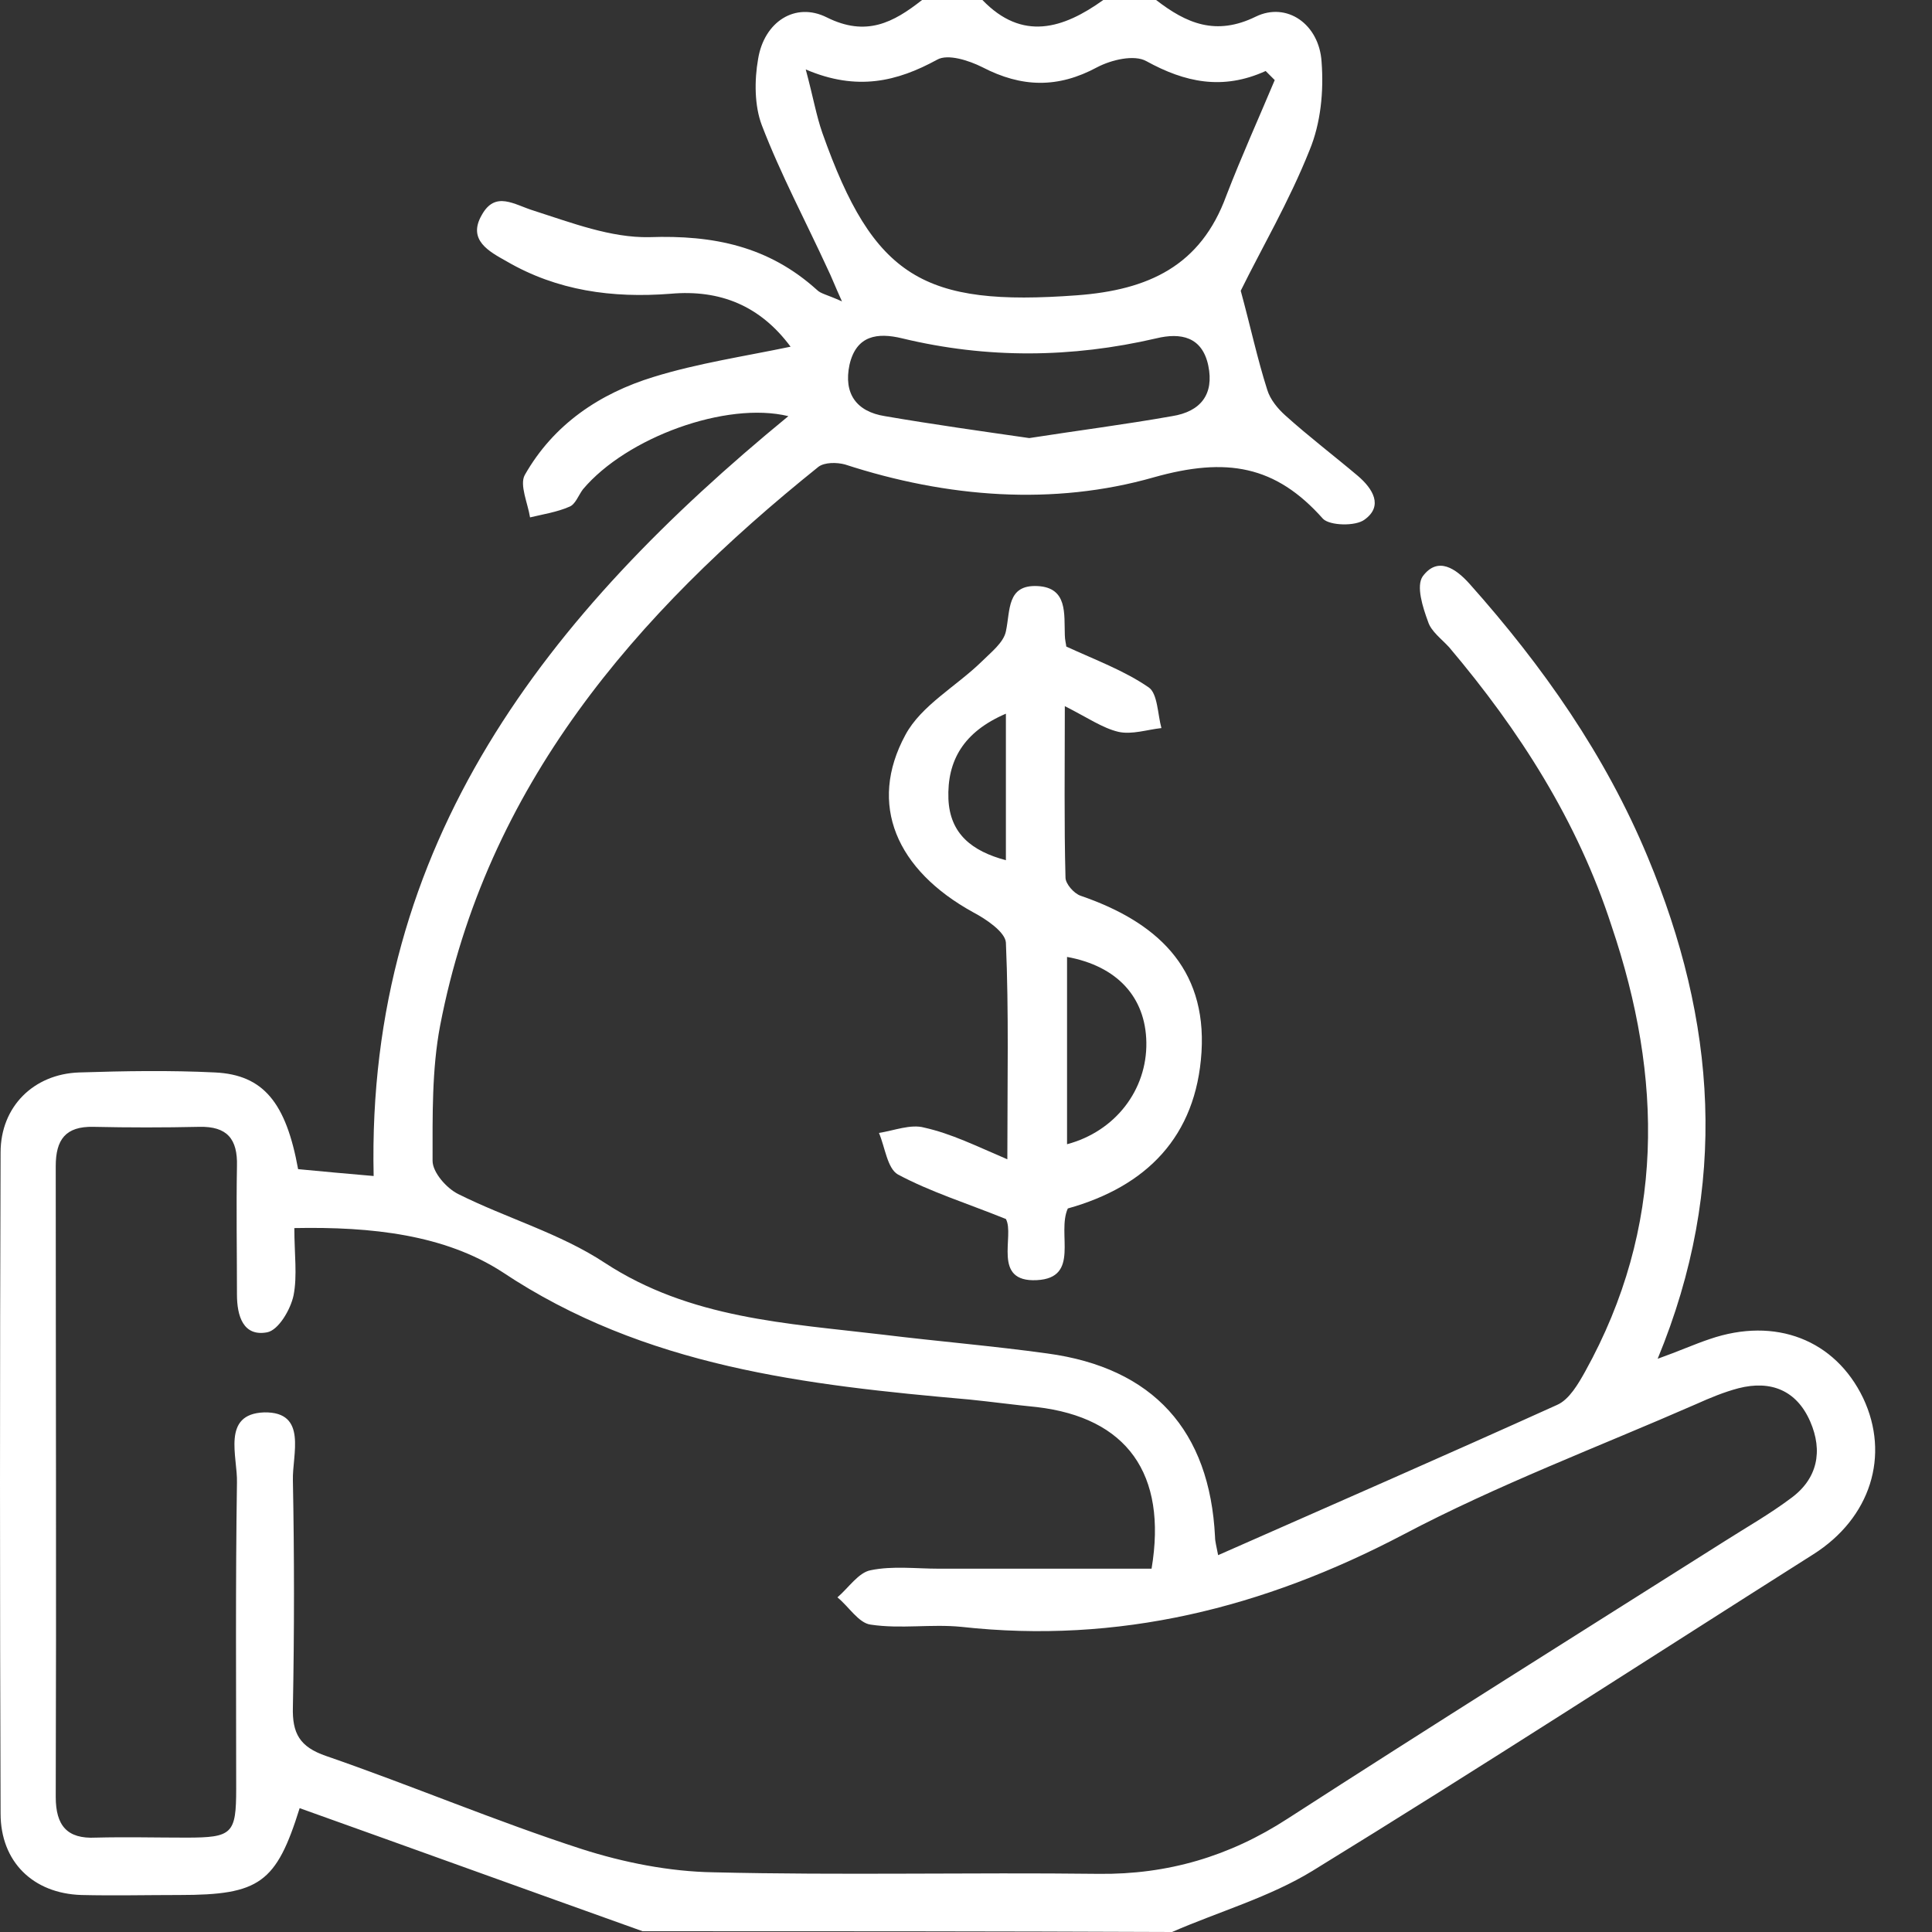<svg width="20" height="20" viewBox="0 0 20 20" fill="none" xmlns="http://www.w3.org/2000/svg">
<rect x="0" y="0" width="20" height="20" fill="#333333" stroke="none"/>
<path d="M6.652 19.992C5.471 19.57 4.283 19.14 3.102 18.718C2.86 19.492 2.688 19.617 1.859 19.617C1.523 19.617 1.179 19.625 0.842 19.617C0.342 19.601 0.006 19.273 0.006 18.773C-0.002 16.489 -0.002 14.214 0.006 11.931C0.006 11.454 0.35 11.118 0.819 11.102C1.288 11.087 1.757 11.079 2.226 11.102C2.727 11.126 2.961 11.415 3.086 12.103C3.337 12.127 3.587 12.15 3.868 12.174C3.79 8.718 5.674 6.349 8.161 4.308C7.52 4.152 6.487 4.527 6.034 5.066C5.987 5.129 5.956 5.223 5.893 5.246C5.768 5.301 5.62 5.324 5.487 5.356C5.463 5.207 5.377 5.02 5.432 4.918C5.729 4.394 6.206 4.073 6.769 3.901C7.222 3.761 7.699 3.69 8.184 3.589C7.871 3.167 7.457 2.995 6.941 3.041C6.339 3.088 5.768 3.01 5.244 2.705C5.064 2.604 4.838 2.486 4.986 2.228C5.127 1.97 5.323 2.119 5.526 2.181C5.917 2.306 6.323 2.463 6.722 2.455C7.387 2.432 7.957 2.549 8.458 3.002C8.497 3.041 8.559 3.049 8.716 3.12C8.638 2.948 8.606 2.862 8.567 2.783C8.341 2.291 8.082 1.806 7.887 1.298C7.809 1.095 7.809 0.829 7.848 0.61C7.91 0.227 8.231 0.016 8.559 0.18C8.966 0.383 9.247 0.235 9.545 0C9.756 0 9.959 0 10.17 0C10.584 0.43 11.007 0.297 11.421 0C11.601 0 11.789 0 11.968 0C12.281 0.242 12.586 0.375 13 0.172C13.321 0.016 13.657 0.25 13.681 0.641C13.704 0.946 13.673 1.274 13.556 1.556C13.344 2.088 13.055 2.58 12.844 3.01C12.946 3.385 13.016 3.714 13.118 4.034C13.149 4.136 13.227 4.23 13.305 4.3C13.548 4.519 13.806 4.715 14.056 4.926C14.212 5.059 14.322 5.238 14.126 5.379C14.032 5.45 13.767 5.442 13.696 5.371C13.204 4.816 12.695 4.73 11.945 4.941C10.905 5.238 9.803 5.152 8.747 4.808C8.661 4.785 8.536 4.785 8.473 4.832C6.573 6.357 5.033 8.139 4.556 10.618C4.47 11.071 4.478 11.548 4.478 12.017C4.478 12.134 4.619 12.299 4.744 12.361C5.244 12.611 5.799 12.768 6.261 13.073C7.144 13.651 8.145 13.698 9.138 13.816C9.709 13.886 10.28 13.933 10.842 14.011C11.937 14.159 12.524 14.808 12.578 15.911C12.578 15.958 12.594 16.012 12.61 16.099C13.798 15.575 14.963 15.066 16.12 14.543C16.245 14.488 16.339 14.324 16.409 14.199C17.238 12.705 17.215 11.157 16.683 9.586C16.331 8.499 15.729 7.561 15.002 6.701C14.924 6.615 14.814 6.536 14.783 6.435C14.728 6.286 14.658 6.067 14.728 5.966C14.885 5.755 15.072 5.887 15.213 6.044C15.972 6.896 16.62 7.819 17.058 8.874C17.762 10.563 17.903 12.267 17.16 14.066C17.379 13.988 17.535 13.917 17.699 13.862C18.38 13.628 18.997 13.87 19.287 14.472C19.568 15.066 19.365 15.715 18.77 16.091C17.043 17.185 15.33 18.296 13.587 19.367C13.141 19.64 12.617 19.789 12.133 20C10.303 19.992 8.473 19.992 6.652 19.992ZM3.047 12.713C3.047 12.979 3.079 13.206 3.039 13.409C3.008 13.557 2.883 13.769 2.766 13.792C2.516 13.839 2.453 13.62 2.453 13.401C2.453 12.955 2.445 12.518 2.453 12.072C2.461 11.79 2.351 11.658 2.062 11.665C1.695 11.673 1.335 11.673 0.968 11.665C0.678 11.658 0.577 11.798 0.577 12.072C0.577 14.245 0.584 16.427 0.577 18.601C0.577 18.898 0.694 19.038 0.991 19.023C1.304 19.015 1.617 19.023 1.929 19.023C2.406 19.023 2.445 18.984 2.445 18.515C2.445 17.459 2.437 16.403 2.453 15.348C2.461 15.082 2.289 14.636 2.735 14.621C3.188 14.613 3.024 15.059 3.032 15.325C3.047 16.106 3.047 16.888 3.032 17.67C3.024 17.944 3.102 18.084 3.376 18.178C4.259 18.483 5.127 18.851 6.018 19.14C6.456 19.281 6.933 19.375 7.387 19.382C8.716 19.414 10.045 19.382 11.374 19.398C12.086 19.406 12.727 19.218 13.329 18.827C14.83 17.858 16.339 16.912 17.848 15.958C18.082 15.809 18.317 15.676 18.536 15.512C18.817 15.309 18.872 15.02 18.739 14.715C18.599 14.394 18.333 14.285 17.997 14.371C17.848 14.41 17.699 14.472 17.559 14.535C16.542 14.98 15.502 15.371 14.525 15.887C13.079 16.646 11.577 17.021 9.951 16.841C9.638 16.81 9.326 16.865 9.013 16.818C8.888 16.802 8.786 16.63 8.669 16.536C8.786 16.435 8.888 16.278 9.013 16.255C9.24 16.208 9.482 16.239 9.717 16.239C10.459 16.239 11.194 16.239 11.921 16.239C12.086 15.254 11.663 14.675 10.733 14.566C10.498 14.543 10.264 14.511 10.037 14.488C8.348 14.339 6.675 14.152 5.197 13.166C4.603 12.783 3.853 12.697 3.047 12.713ZM13.196 0.829C13.165 0.797 13.133 0.766 13.102 0.735C12.656 0.938 12.265 0.852 11.867 0.633C11.742 0.563 11.507 0.618 11.358 0.696C10.952 0.915 10.577 0.907 10.17 0.696C10.029 0.625 9.81 0.555 9.701 0.618C9.287 0.844 8.872 0.946 8.341 0.719C8.419 1.009 8.45 1.196 8.513 1.376C9.044 2.877 9.56 3.174 11.147 3.057C11.89 3.002 12.43 2.752 12.695 2.025C12.852 1.618 13.032 1.22 13.196 0.829ZM10.655 4.535C11.155 4.457 11.648 4.394 12.133 4.308C12.43 4.261 12.57 4.081 12.508 3.784C12.445 3.487 12.226 3.44 11.968 3.503C11.093 3.706 10.217 3.714 9.341 3.503C9.083 3.44 8.864 3.471 8.794 3.776C8.731 4.073 8.864 4.261 9.161 4.308C9.662 4.394 10.162 4.464 10.655 4.535Z" fill="white"/>
<path d="M10.428 12.001C10.428 11.188 10.444 10.477 10.413 9.757C10.405 9.648 10.209 9.515 10.076 9.445C9.279 9.007 8.982 8.327 9.373 7.607C9.537 7.302 9.897 7.107 10.162 6.849C10.256 6.755 10.389 6.653 10.413 6.536C10.46 6.317 10.421 6.051 10.741 6.067C11.054 6.083 11.015 6.356 11.023 6.575C11.023 6.622 11.038 6.677 11.038 6.693C11.343 6.833 11.64 6.943 11.89 7.115C11.984 7.177 11.984 7.396 12.023 7.537C11.875 7.553 11.718 7.607 11.578 7.576C11.413 7.537 11.257 7.428 11.023 7.31C11.023 7.951 11.015 8.522 11.03 9.085C11.03 9.148 11.116 9.249 11.187 9.273C11.961 9.539 12.492 10.008 12.438 10.891C12.383 11.767 11.867 12.283 11.054 12.51C10.937 12.768 11.187 13.229 10.733 13.252C10.264 13.276 10.507 12.791 10.413 12.619C10.006 12.455 9.631 12.338 9.295 12.158C9.185 12.095 9.162 11.876 9.099 11.728C9.255 11.704 9.428 11.634 9.568 11.673C9.85 11.736 10.1 11.861 10.428 12.001ZM11.046 11.845C11.546 11.712 11.875 11.282 11.867 10.79C11.859 10.32 11.562 10 11.046 9.906C11.046 10.555 11.046 11.196 11.046 11.845ZM10.413 7.388C9.975 7.576 9.803 7.873 9.818 8.272C9.834 8.632 10.061 8.811 10.413 8.905C10.413 8.397 10.413 7.92 10.413 7.388Z" fill="white"/>
</svg>
